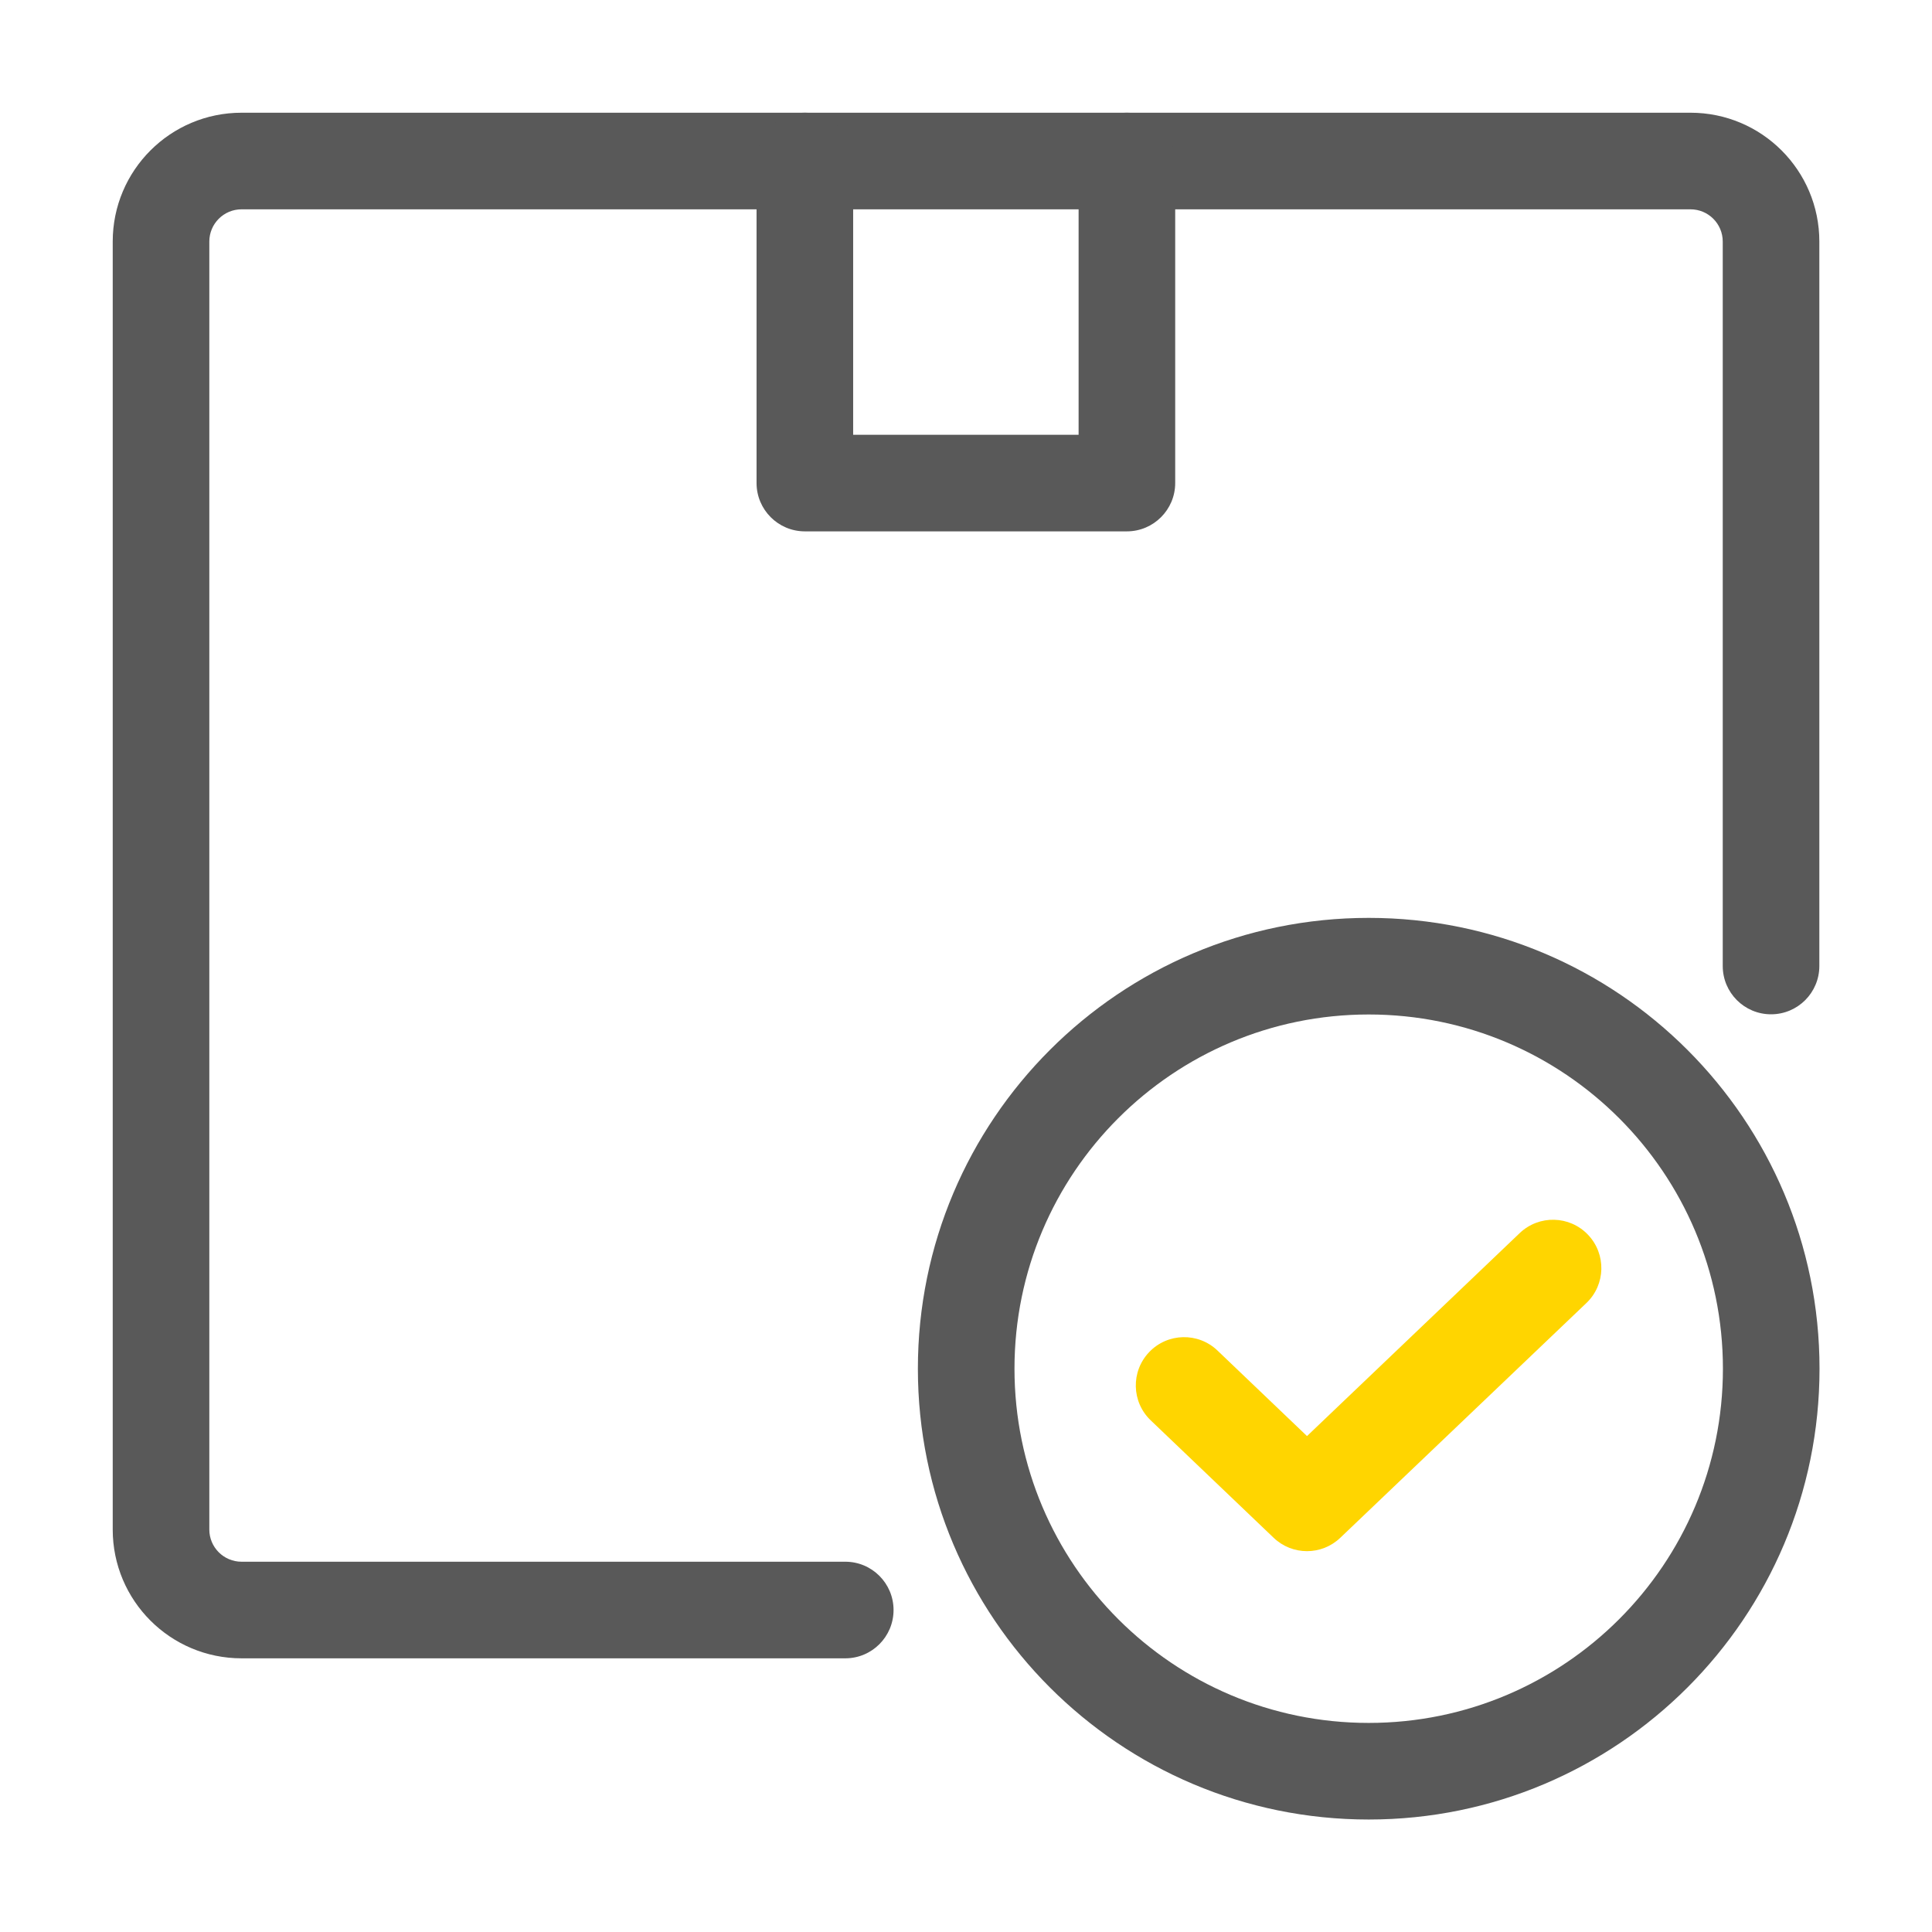 <svg width="32" height="32" viewBox="0 0 32 32" fill="none" xmlns="http://www.w3.org/2000/svg">
<path fill-rule="evenodd" clip-rule="evenodd" d="M26.302 20.451C26.607 20.771 26.596 21.277 26.276 21.582L22.199 25.471C21.89 25.766 21.404 25.766 21.095 25.47L19.06 23.526C18.74 23.221 18.729 22.714 19.034 22.395C19.339 22.075 19.846 22.064 20.165 22.369L21.648 23.786L25.171 20.424C25.491 20.119 25.997 20.131 26.302 20.451Z" fill="#FFD500"/>
<path fill-rule="evenodd" clip-rule="evenodd" d="M22.67 16.803C19.43 16.803 16.803 19.43 16.803 22.67C16.803 25.91 19.43 28.537 22.67 28.537C25.91 28.537 28.537 25.91 28.537 22.67C28.537 19.43 25.91 16.803 22.67 16.803ZM15.203 22.67C15.203 18.546 18.546 15.203 22.67 15.203C26.794 15.203 30.137 18.546 30.137 22.67C30.137 26.794 26.794 30.137 22.67 30.137C18.546 30.137 15.203 26.794 15.203 22.67Z" fill="#595959"/>
<path fill-rule="evenodd" clip-rule="evenodd" d="M4.001 3.467C3.706 3.467 3.467 3.706 3.467 4.001V25.334C3.467 25.628 3.706 25.867 4.001 25.867H14.001C14.442 25.867 14.8 26.225 14.8 26.667C14.8 27.109 14.442 27.467 14.001 27.467H4.001C2.822 27.467 1.867 26.512 1.867 25.334V4.001C1.867 2.822 2.822 1.867 4.001 1.867H28C29.179 1.867 30.134 2.822 30.134 4.001V16C30.134 16.442 29.776 16.8 29.334 16.8C28.892 16.8 28.534 16.442 28.534 16V4.001C28.534 3.706 28.295 3.467 28 3.467H4.001Z" fill="#595959"/>
<path fill-rule="evenodd" clip-rule="evenodd" d="M13.331 1.867C13.773 1.867 14.131 2.225 14.131 2.667V7.201H17.865V2.667C17.865 2.225 18.223 1.867 18.665 1.867C19.106 1.867 19.465 2.225 19.465 2.667V8.001C19.465 8.442 19.106 8.801 18.665 8.801H13.331C12.889 8.801 12.531 8.442 12.531 8.001V2.667C12.531 2.225 12.889 1.867 13.331 1.867Z" fill="#595959"/>
</svg>
